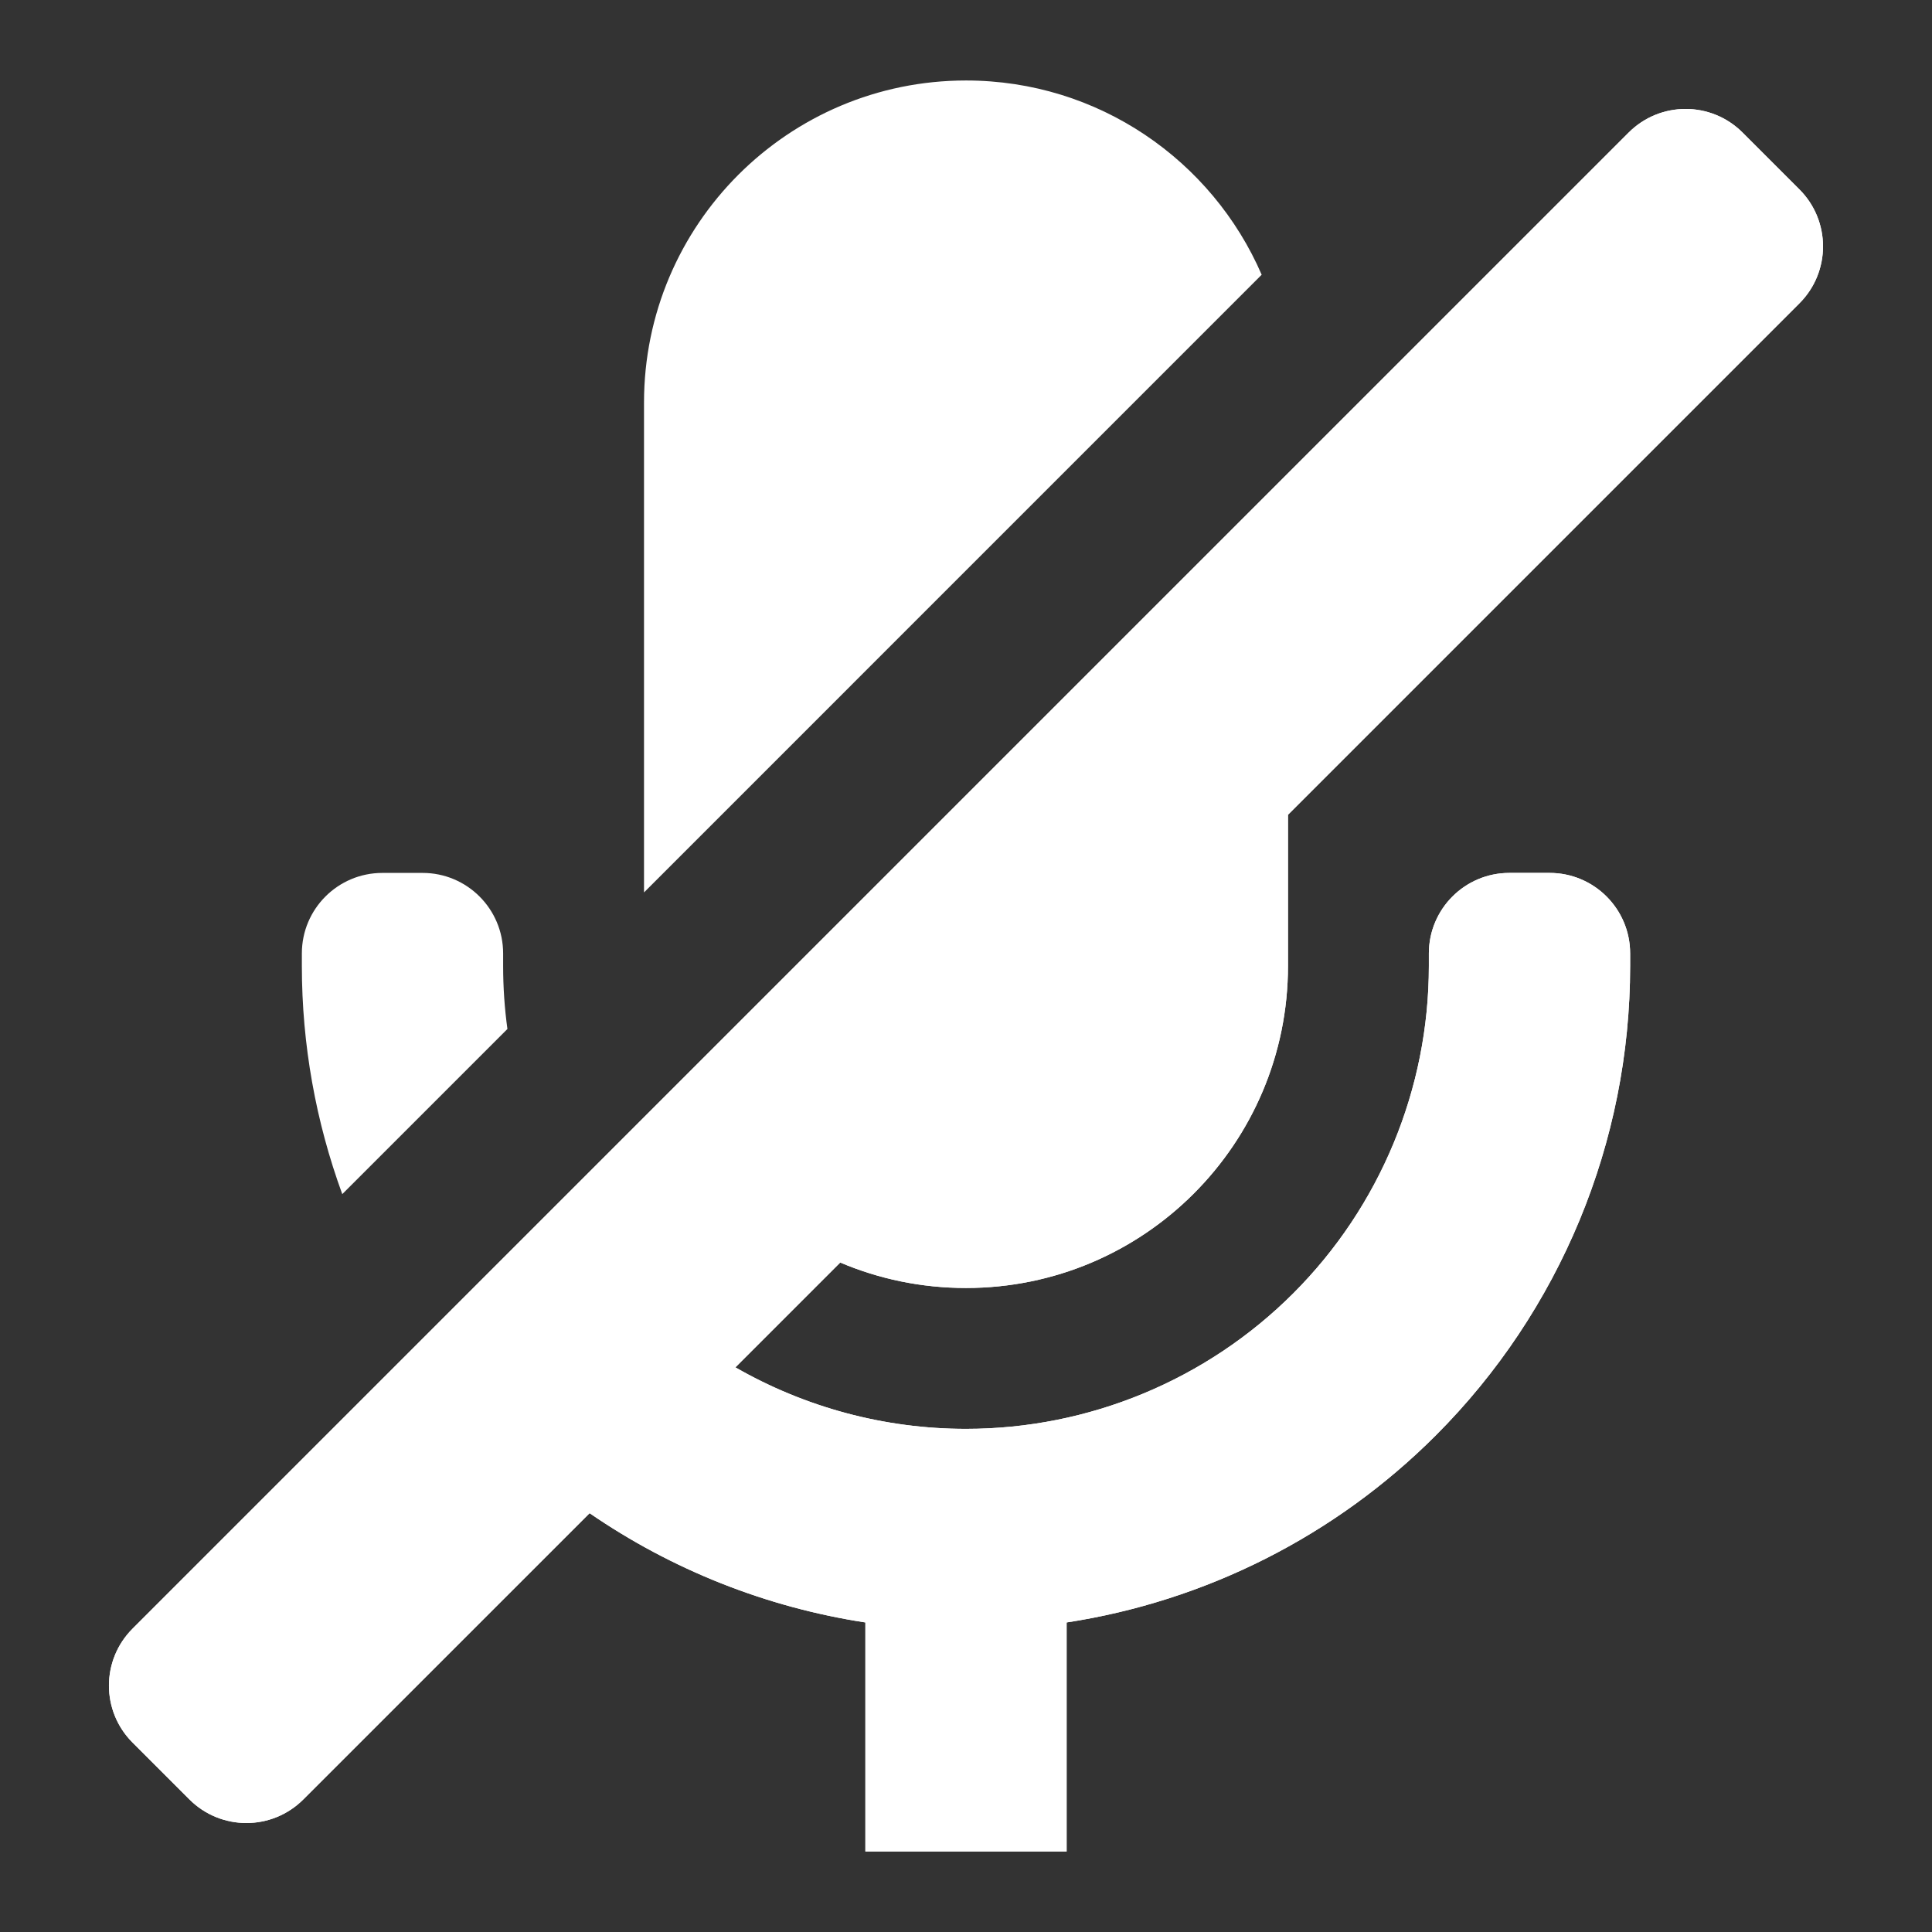 <svg width="50" height="50" viewBox="0 0 50 50" fill="none" xmlns="http://www.w3.org/2000/svg">
<rect x="0" y="0" width="50" height="50" fill="#333333" stroke="none"/>
<path d="M25 2.083C28.427 2.083 31.372 4.153 32.652 7.11L16.667 23.096V10.417C16.667 5.814 20.398 2.083 25 2.083Z" fill="white"/>
<path d="M13.021 25C13.021 25.548 13.058 26.093 13.132 26.63L8.858 30.904C8.173 29.03 7.812 27.034 7.812 25V24.675C7.812 23.524 8.745 22.591 9.896 22.591H10.937C12.088 22.591 13.021 23.524 13.021 24.675V25Z" fill="white"/>
<path d="M15.259 39.161L7.849 46.57C7.036 47.383 5.717 47.383 4.903 46.57L3.43 45.097C2.616 44.283 2.616 42.964 3.43 42.15L42.15 3.43C42.964 2.616 44.283 2.616 45.097 3.43L46.57 4.903C47.383 5.717 47.383 7.036 46.57 7.849L33.333 21.086V25C33.333 29.602 29.602 33.333 25 33.333C23.845 33.333 22.745 33.099 21.745 32.674L19.032 35.387C20.833 36.421 22.887 36.979 25 36.979C28.177 36.979 31.224 35.717 33.47 33.471C35.717 31.224 36.979 28.177 36.979 25V24.674C36.979 23.524 37.912 22.591 39.062 22.591H40.104C41.255 22.591 42.188 23.524 42.188 24.674V25C42.188 29.558 40.377 33.93 37.153 37.153C34.55 39.756 31.198 41.438 27.604 41.989V47.917H22.396V41.989C19.832 41.596 17.392 40.628 15.259 39.161Z" fill="white"/>
<path d="M15.259 39.161L7.849 46.57C7.036 47.383 5.717 47.383 4.903 46.57L3.43 45.097C2.616 44.283 2.616 42.964 3.43 42.15L42.15 3.43C42.964 2.616 44.283 2.616 45.097 3.43L46.57 4.903C47.383 5.717 47.383 7.036 46.57 7.849L33.333 21.086V25C33.333 29.602 29.602 33.333 25 33.333C23.845 33.333 22.745 33.099 21.745 32.674L19.032 35.387C20.833 36.421 22.887 36.979 25 36.979C28.177 36.979 31.224 35.717 33.47 33.471C35.717 31.224 36.979 28.177 36.979 25V24.674C36.979 23.524 37.912 22.591 39.062 22.591H40.104C41.255 22.591 42.188 23.524 42.188 24.674V25C42.188 29.558 40.377 33.93 37.153 37.153C34.55 39.756 31.198 41.438 27.604 41.989V47.917H22.396V41.989C19.832 41.596 17.392 40.628 15.259 39.161Z" fill="white"/>
</svg>
